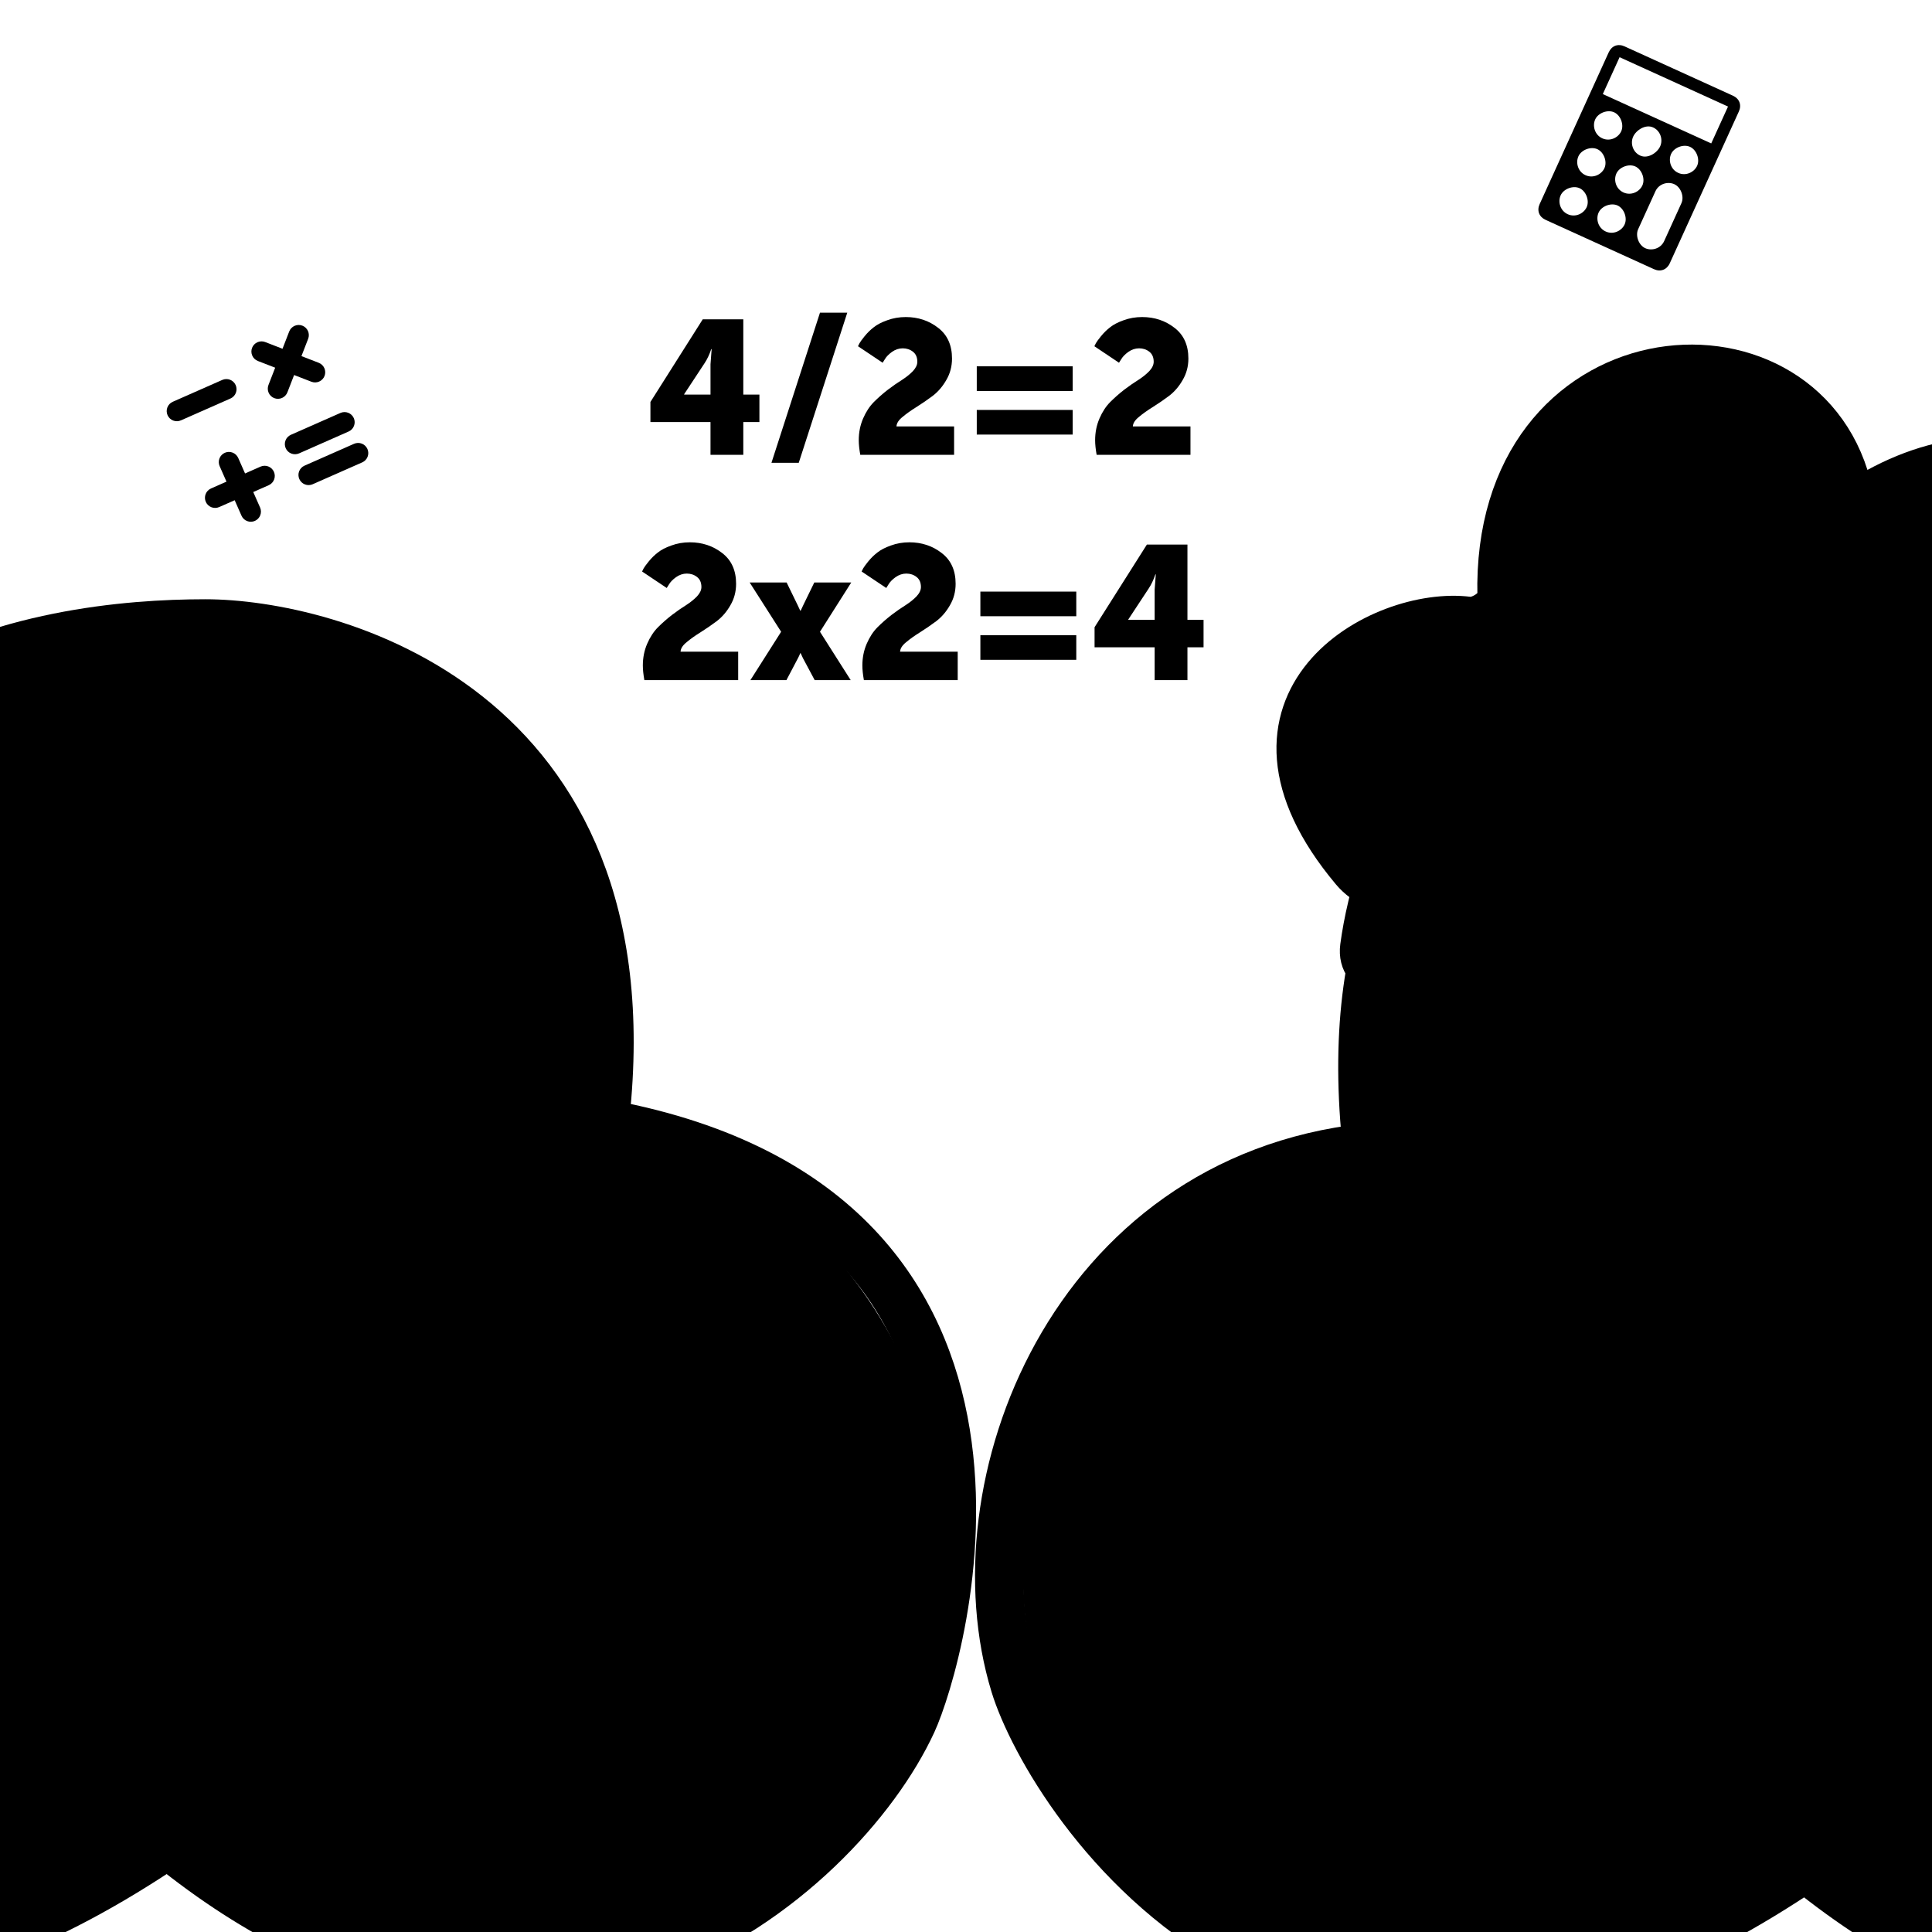 <svg width="446" height="446" viewBox="0 0 446 446" fill="none" xmlns="http://www.w3.org/2000/svg">
<g clip-path="url(#clip0_71_1588)">
<path d="M441.267 362.855C441.267 419.504 395.343 465.428 338.693 465.428C282.043 465.428 236.12 419.504 236.12 362.855C236.12 306.205 282.043 260.281 338.693 260.281C395.343 260.281 441.267 306.205 441.267 362.855Z" fill="#F6EDFF" style="fill:#F6EDFF;fill:color(display-p3 0.966 0.929 1);fill-opacity:1;"/>
<path d="M596.059 362.855C596.059 419.504 550.136 465.428 493.486 465.428C436.836 465.428 390.912 419.504 390.912 362.855C390.912 306.205 436.836 260.281 493.486 260.281C550.136 260.281 596.059 306.205 596.059 362.855Z" fill="#F6EDFF" style="fill:#F6EDFF;fill:color(display-p3 0.966 0.929 1);fill-opacity:1;"/>
<path d="M519.596 250.956C519.596 307.606 473.672 353.53 417.022 353.53C360.372 353.53 314.448 307.606 314.448 250.956C314.448 194.307 360.372 148.383 417.022 148.383C473.672 148.383 519.596 194.307 519.596 250.956Z" fill="#F6EDFF" style="fill:#F6EDFF;fill:color(display-p3 0.966 0.929 1);fill-opacity:1;"/>
<path d="M343.338 291.719V283.076" stroke="#A855F7" style="stroke:#A855F7;stroke:color(display-p3 0.659 0.333 0.969);stroke-opacity:1;" stroke-width="4.892" stroke-linecap="round"/>
<path d="M352 294.834L357.291 288" stroke="#A855F7" style="stroke:#A855F7;stroke:color(display-p3 0.659 0.333 0.969);stroke-opacity:1;" stroke-width="4.892" stroke-linecap="round"/>
<path d="M334.484 294.023L328.933 287.399" stroke="#A855F7" style="stroke:#A855F7;stroke:color(display-p3 0.659 0.333 0.969);stroke-opacity:1;" stroke-width="4.892" stroke-linecap="round"/>
<path d="M315.383 263.079C305.125 159.573 389.049 149.316 425.416 149.316C453.391 149.316 527.989 167.966 517.732 263.079" stroke="#A855F7" style="stroke:#A855F7;stroke:color(display-p3 0.659 0.333 0.969);stroke-opacity:1;" stroke-width="11.19" stroke-linecap="round"/>
<path d="M518.663 264.945C625.901 285.293 595.255 388.535 588.6 402.953C571.815 439.32 502.809 498.999 418.883 432.792" stroke="#A855F7" style="stroke:#A855F7;stroke:color(display-p3 0.659 0.333 0.969);stroke-opacity:1;" stroke-width="11.19" stroke-linecap="round"/>
<path d="M417.022 430.927C301.393 509.256 242.245 415.075 234.253 388.965C220.267 343.273 247.309 272.404 315.38 264.944" stroke="#A855F7" style="stroke:#A855F7;stroke:color(display-p3 0.659 0.333 0.969);stroke-opacity:1;" stroke-width="11.19" stroke-linecap="round"/>
<circle cx="344.289" cy="310.637" r="28.907" stroke="#A855F7" style="stroke:#A855F7;stroke:color(display-p3 0.659 0.333 0.969);stroke-opacity:1;" stroke-width="9.325"/>
<path d="M374.128 310.635C397.44 283.593 441.267 291.053 455.254 310.635" stroke="#A855F7" style="stroke:#A855F7;stroke:color(display-p3 0.659 0.333 0.969);stroke-opacity:1;" stroke-width="11.19" stroke-linecap="round"/>
<circle cx="411.04" cy="360.138" r="7.203" fill="#FF8D8D" style="fill:#FF8D8D;fill:color(display-p3 1 0.553 0.553);fill-opacity:1;"/>
<path d="M397.914 352.635C410.302 365.023 424.596 354.541 425.549 352.635" stroke="#A855F7" style="stroke:#A855F7;stroke:color(display-p3 0.659 0.333 0.969);stroke-opacity:1;" stroke-width="5.718" stroke-linecap="round"/>
<path d="M403.838 355.817C406.719 347.174 418.243 350.055 418.243 355.817" stroke="#A855F7" style="stroke:#A855F7;stroke:color(display-p3 0.659 0.333 0.969);stroke-opacity:1;" stroke-width="5.762" stroke-linecap="round"/>
<path d="M419.684 358.698C419.684 368.781 403.838 371.663 402.397 358.698" stroke="#A855F7" style="stroke:#A855F7;stroke:color(display-p3 0.659 0.333 0.969);stroke-opacity:1;" stroke-width="5.762" stroke-linecap="round"/>
<circle cx="294.359" cy="344.293" r="14.405" fill="#FFD4D4" style="fill:#FFD4D4;fill:color(display-p3 1 0.83 0.83);fill-opacity:1;"/>
<circle cx="344" cy="301" r="11" fill="#A855F7" style="fill:#A855F7;fill:color(display-p3 0.659 0.333 0.969);fill-opacity:1;"/>
<path d="M313.692 218.51C314.467 212.721 316.025 205.733 318.849 197.361C320.628 196.302 331.204 190.411 339.746 186.346C350.424 181.266 429.617 152.687 508.81 191.427C516.353 200 529.105 222.057 523.426 244.968C522.924 246.992 520.427 247.604 518.757 246.355C497.027 230.104 469.516 246.835 433.176 237.788C394.915 228.261 416.27 206.669 376.229 204.764C356.441 203.822 340.389 213.171 329.329 223.501C323.473 228.971 312.628 226.453 313.692 218.51Z" fill="#D8B21A" stroke="#BB9910" style="fill:#D8B21A;fill:color(display-p3 0.847 0.698 0.102);fill-opacity:1;stroke:#BB9910;stroke:color(display-p3 0.733 0.599 0.064);stroke-opacity:1;" stroke-width="8.643" stroke-linecap="round"/>
<path d="M338.961 143.201C318.868 140.605 280.22 162.044 312.558 200.632C318.209 207.374 328.563 206.565 335.208 200.801C341.771 195.108 349.976 189.28 358.131 186.444C375.17 180.517 451.376 169.66 494.997 206.11C499.266 209.678 504.852 211.836 510.174 210.213C551.995 197.46 532.069 146.902 493.455 150.105C490.671 150.336 488.297 147.127 489.255 144.503C499.445 116.569 467.004 93.634 431.728 114.39C429.733 115.564 427.075 114.395 426.489 112.156C415.416 69.81 345.03 76.037 346.509 137.548C346.581 140.52 341.91 143.583 338.961 143.201Z" fill="#D8B21A" stroke="#BB9910" style="fill:#D8B21A;fill:color(display-p3 0.847 0.698 0.102);fill-opacity:1;stroke:#BB9910;stroke:color(display-p3 0.733 0.599 0.064);stroke-opacity:1;" stroke-width="10.908" stroke-linecap="round"/>
<path d="M150.15 97.43V92.792L162.226 73.715H171.59V91.086H175.309V97.43H171.59V105H164.02V97.43H150.15ZM157.938 91.086H164.02V84.085L164.283 80.585H164.195C163.758 81.868 163.247 82.947 162.664 83.823L157.938 90.998V91.086ZM178.09 106.838L189.291 72.184H195.592L184.391 106.838H178.09ZM198.593 105C198.36 103.687 198.243 102.564 198.243 101.631C198.243 99.822 198.579 98.145 199.25 96.599C199.921 95.053 200.752 93.784 201.744 92.792C202.736 91.8 203.815 90.853 204.982 89.948C206.178 89.044 207.272 88.286 208.263 87.673C209.255 87.031 210.086 86.36 210.757 85.66C211.428 84.931 211.764 84.216 211.764 83.516C211.764 82.495 211.428 81.722 210.757 81.197C210.086 80.672 209.299 80.41 208.395 80.41C207.52 80.41 206.688 80.687 205.901 81.241C205.142 81.795 204.602 82.349 204.282 82.904L203.757 83.735L198.068 79.928C198.156 79.753 198.273 79.52 198.418 79.228C198.593 78.907 198.987 78.368 199.6 77.609C200.242 76.822 200.942 76.136 201.7 75.553C202.458 74.94 203.494 74.401 204.807 73.934C206.149 73.438 207.578 73.19 209.095 73.19C211.953 73.19 214.447 74.021 216.577 75.684C218.706 77.318 219.771 79.68 219.771 82.772C219.771 84.581 219.333 86.229 218.458 87.717C217.612 89.204 216.562 90.43 215.308 91.392C214.054 92.326 212.799 93.186 211.545 93.974C210.32 94.732 209.255 95.491 208.351 96.249C207.447 96.978 206.98 97.707 206.951 98.437H220.252V105H198.593ZM225.485 90.254V84.566H247.625V90.254H225.485ZM225.485 100.318V94.63H247.625V100.318H225.485ZM253.159 105C252.926 103.687 252.809 102.564 252.809 101.631C252.809 99.822 253.145 98.145 253.815 96.599C254.486 95.053 255.318 93.784 256.31 92.792C257.301 91.8 258.381 90.853 259.547 89.948C260.743 89.044 261.837 88.286 262.829 87.673C263.821 87.031 264.652 86.36 265.323 85.66C265.994 84.931 266.329 84.216 266.329 83.516C266.329 82.495 265.994 81.722 265.323 81.197C264.652 80.672 263.865 80.41 262.96 80.41C262.085 80.41 261.254 80.687 260.466 81.241C259.708 81.795 259.168 82.349 258.847 82.904L258.322 83.735L252.634 79.928C252.722 79.753 252.838 79.52 252.984 79.228C253.159 78.907 253.553 78.368 254.166 77.609C254.807 76.822 255.507 76.136 256.266 75.553C257.024 74.94 258.06 74.401 259.372 73.934C260.714 73.438 262.144 73.19 263.66 73.19C266.519 73.19 269.013 74.021 271.142 75.684C273.272 77.318 274.337 79.68 274.337 82.772C274.337 84.581 273.899 86.229 273.024 87.717C272.178 89.204 271.128 90.43 269.874 91.392C268.619 92.326 267.365 93.186 266.111 93.974C264.886 94.732 263.821 95.491 262.917 96.249C262.012 96.978 261.546 97.707 261.516 98.437H274.818V105H253.159Z" fill="#A855F7" style="fill:#A855F7;fill:color(display-p3 0.659 0.333 0.969);fill-opacity:1;"/>
<path d="M148.749 157C148.516 155.687 148.399 154.564 148.399 153.631C148.399 151.822 148.735 150.145 149.406 148.599C150.077 147.053 150.908 145.784 151.9 144.792C152.892 143.801 153.971 142.853 155.138 141.948C156.334 141.044 157.427 140.286 158.419 139.673C159.411 139.031 160.242 138.36 160.913 137.66C161.584 136.931 161.92 136.216 161.92 135.516C161.92 134.495 161.584 133.722 160.913 133.197C160.242 132.672 159.455 132.41 158.551 132.41C157.675 132.41 156.844 132.687 156.056 133.241C155.298 133.795 154.758 134.349 154.438 134.904L153.912 135.735L148.224 131.928C148.312 131.753 148.429 131.52 148.574 131.228C148.749 130.907 149.143 130.368 149.756 129.609C150.398 128.822 151.098 128.136 151.856 127.553C152.614 126.94 153.65 126.401 154.963 125.934C156.304 125.438 157.734 125.19 159.251 125.19C162.109 125.19 164.603 126.021 166.733 127.684C168.862 129.318 169.927 131.68 169.927 134.772C169.927 136.581 169.489 138.229 168.614 139.717C167.768 141.204 166.718 142.43 165.464 143.392C164.21 144.326 162.955 145.186 161.701 145.974C160.476 146.732 159.411 147.491 158.507 148.249C157.603 148.978 157.136 149.707 157.107 150.437H170.408V157H148.749ZM173.234 157L180.322 145.842L173.059 134.466H181.591L184.042 139.498L184.742 140.986H184.829C185.121 140.373 185.354 139.877 185.529 139.498L187.98 134.466H196.512L189.292 145.842L196.381 157H188.067L185.354 151.924L184.829 150.787H184.742C184.538 151.283 184.363 151.662 184.217 151.924L181.548 157H173.234ZM199.427 157C199.193 155.687 199.077 154.564 199.077 153.631C199.077 151.822 199.412 150.145 200.083 148.599C200.754 147.053 201.585 145.784 202.577 144.792C203.569 143.801 204.648 142.853 205.815 141.948C207.011 141.044 208.105 140.286 209.097 139.673C210.088 139.031 210.92 138.36 211.591 137.66C212.262 136.931 212.597 136.216 212.597 135.516C212.597 134.495 212.262 133.722 211.591 133.197C210.92 132.672 210.132 132.41 209.228 132.41C208.353 132.41 207.521 132.687 206.734 133.241C205.975 133.795 205.436 134.349 205.115 134.904L204.59 135.735L198.902 131.928C198.989 131.753 199.106 131.52 199.252 131.228C199.427 130.907 199.82 130.368 200.433 129.609C201.075 128.822 201.775 128.136 202.533 127.553C203.292 126.94 204.327 126.401 205.64 125.934C206.982 125.438 208.411 125.19 209.928 125.19C212.787 125.19 215.281 126.021 217.41 127.684C219.539 129.318 220.604 131.68 220.604 134.772C220.604 136.581 220.167 138.229 219.292 139.717C218.446 141.204 217.395 142.43 216.141 143.392C214.887 144.326 213.633 145.186 212.378 145.974C211.153 146.732 210.088 147.491 209.184 148.249C208.28 148.978 207.813 149.707 207.784 150.437H221.085V157H199.427ZM226.318 142.255V136.566H248.458V142.255H226.318ZM226.318 152.318V146.63H248.458V152.318H226.318ZM252.68 149.43V144.792L264.756 125.715H274.12V143.086H277.839V149.43H274.12V157H266.55V149.43H252.68ZM260.468 143.086H266.55V136.085L266.813 132.585H266.725C266.288 133.868 265.777 134.947 265.194 135.823L260.468 142.998V143.086Z" fill="#A855F7" style="fill:#A855F7;fill:color(display-p3 0.659 0.333 0.969);fill-opacity:1;"/>
<path d="M63.265 357.472C63.265 414.122 17.341 460.045 -39.308 460.045C-95.958 460.045 -141.882 414.122 -141.882 357.472C-141.882 300.822 -95.958 254.898 -39.308 254.898C17.341 254.898 63.265 300.822 63.265 357.472Z" fill="#F6EDFF" style="fill:#F6EDFF;fill:color(display-p3 0.966 0.929 1);fill-opacity:1;"/>
<path d="M218.058 357.472C218.058 414.122 172.134 460.045 115.484 460.045C58.835 460.045 12.911 414.122 12.911 357.472C12.911 300.822 58.835 254.898 115.484 254.898C172.134 254.898 218.058 300.822 218.058 357.472Z" fill="#F6EDFF" style="fill:#F6EDFF;fill:color(display-p3 0.966 0.929 1);fill-opacity:1;"/>
<path d="M141.594 245.574C141.594 302.223 95.67 348.147 39.02 348.147C-17.629 348.147 -63.553 302.223 -63.553 245.574C-63.553 188.924 -17.629 143 39.02 143C95.67 143 141.594 188.924 141.594 245.574Z" fill="#F6EDFF" style="fill:#F6EDFF;fill:color(display-p3 0.966 0.929 1);fill-opacity:1;"/>
<path d="M-62.619 257.695C-72.876 154.189 11.048 143.932 47.415 143.932C75.389 143.932 149.988 162.581 139.731 257.695" stroke="#A855F7" style="stroke:#A855F7;stroke:color(display-p3 0.659 0.333 0.969);stroke-opacity:1;" stroke-width="11.19" stroke-linecap="round"/>
<path d="M140.662 259.562C247.9 279.91 217.254 383.152 210.599 397.57C193.814 433.937 124.808 493.616 40.882 427.41" stroke="#A855F7" style="stroke:#A855F7;stroke:color(display-p3 0.659 0.333 0.969);stroke-opacity:1;" stroke-width="11.19" stroke-linecap="round"/>
<path d="M39.021 425.543C-76.608 503.871 -135.756 409.69 -143.748 383.581C-157.734 337.889 -130.692 267.02 -62.621 259.56" stroke="#A855F7" style="stroke:#A855F7;stroke:color(display-p3 0.659 0.333 0.969);stroke-opacity:1;" stroke-width="11.19" stroke-linecap="round"/>
<circle cx="108.025" cy="305.253" r="28.907" stroke="#A855F7" style="stroke:#A855F7;stroke:color(display-p3 0.659 0.333 0.969);stroke-opacity:1;" stroke-width="9.325"/>
<path d="M-3.872 305.251C19.441 278.209 63.267 285.669 77.255 305.251" stroke="#A855F7" style="stroke:#A855F7;stroke:color(display-p3 0.659 0.333 0.969);stroke-opacity:1;" stroke-width="11.19" stroke-linecap="round"/>
<circle cx="108" cy="294" r="11" fill="#A855F7" style="fill:#A855F7;fill:color(display-p3 0.659 0.333 0.969);fill-opacity:1;"/>
<path d="M-2.008 196.151C1.722 228.788 36.459 223.148 46.481 213.868C71.659 190.556 43.684 174.704 31.562 184.028C3.527 205.594 50.211 233.45 70.726 216.665" stroke="#A855F7" style="stroke:#A855F7;stroke:color(display-p3 0.659 0.333 0.969);stroke-opacity:1;" stroke-width="11.19" stroke-linecap="round"/>
<path d="M19.914 347.253C32.302 359.641 46.596 349.159 47.549 347.253" stroke="#A855F7" style="stroke:#A855F7;stroke:color(display-p3 0.659 0.333 0.969);stroke-opacity:1;" stroke-width="5.718" stroke-linecap="round"/>
<g clip-path="url(#clip1_71_1588)">
<path d="M63.235 108.917C63.486 109.486 63.501 110.131 63.276 110.711C63.052 111.29 62.606 111.757 62.037 112.008L58.463 113.585L60.04 117.158C60.291 117.727 60.306 118.372 60.081 118.952C59.856 119.531 59.411 119.998 58.842 120.249C58.273 120.5 57.628 120.515 57.049 120.29C56.469 120.065 56.002 119.619 55.752 119.051L54.175 115.477L50.601 117.054C50.032 117.305 49.387 117.319 48.808 117.095C48.228 116.87 47.761 116.424 47.511 115.856C47.26 115.287 47.245 114.642 47.47 114.062C47.694 113.483 48.14 113.016 48.709 112.765L52.282 111.188L50.706 107.614C50.455 107.046 50.44 106.401 50.665 105.821C50.889 105.241 51.335 104.775 51.904 104.524C52.473 104.273 53.118 104.258 53.697 104.483C54.277 104.708 54.743 105.153 54.994 105.722L56.571 109.296L60.145 107.719C60.714 107.468 61.359 107.454 61.938 107.678C62.518 107.903 62.984 108.349 63.235 108.917ZM51.315 87.706L39.878 92.752C39.31 93.002 38.864 93.469 38.639 94.049C38.414 94.628 38.429 95.273 38.68 95.842C38.931 96.411 39.398 96.856 39.977 97.081C40.557 97.306 41.202 97.291 41.771 97.04L53.207 91.994C53.776 91.743 54.221 91.277 54.446 90.697C54.671 90.118 54.656 89.473 54.405 88.904C54.154 88.335 53.688 87.889 53.108 87.665C52.528 87.44 51.883 87.455 51.315 87.706ZM69.043 104.661L80.479 99.615C81.048 99.365 81.493 98.898 81.718 98.318C81.943 97.739 81.928 97.094 81.677 96.525C81.426 95.956 80.96 95.511 80.38 95.286C79.801 95.061 79.156 95.076 78.587 95.327L67.151 100.373C66.582 100.624 66.136 101.09 65.912 101.67C65.687 102.249 65.701 102.894 65.952 103.463C66.203 104.032 66.67 104.478 67.249 104.702C67.829 104.927 68.474 104.912 69.043 104.661ZM81.73 102.451L70.294 107.497C69.725 107.748 69.279 108.214 69.055 108.794C68.83 109.373 68.845 110.018 69.096 110.587C69.347 111.156 69.813 111.602 70.393 111.826C70.972 112.051 71.617 112.036 72.186 111.785L83.622 106.739C84.191 106.488 84.637 106.022 84.862 105.442C85.086 104.863 85.072 104.218 84.82 103.649C84.57 103.08 84.103 102.635 83.523 102.41C82.944 102.185 82.299 102.2 81.73 102.451ZM63.312 91.909C63.892 92.133 64.537 92.119 65.106 91.868C65.674 91.617 66.12 91.15 66.345 90.571L67.894 86.575L71.89 88.124C72.469 88.349 73.114 88.333 73.682 88.082C74.251 87.831 74.696 87.365 74.921 86.786C75.145 86.206 75.131 85.562 74.88 84.993C74.629 84.424 74.163 83.979 73.584 83.754L69.589 82.205L71.138 78.209C71.362 77.63 71.347 76.985 71.096 76.416C70.845 75.848 70.379 75.403 69.799 75.178C69.22 74.953 68.575 74.968 68.007 75.219C67.438 75.469 66.992 75.935 66.767 76.514L65.218 80.51L61.222 78.961C60.643 78.737 59.998 78.752 59.43 79.003C58.862 79.254 58.416 79.72 58.191 80.299C57.967 80.879 57.981 81.524 58.232 82.092C58.483 82.661 58.949 83.106 59.528 83.332L63.524 84.881L61.974 88.876C61.75 89.456 61.764 90.101 62.015 90.669C62.266 91.238 62.733 91.684 63.312 91.909Z" fill="#A855F7" style="fill:#A855F7;fill:color(display-p3 0.659 0.333 0.969);fill-opacity:1;"/>
</g>
<g clip-path="url(#clip2_71_1588)">
<path d="M400.049 22.093L375.019 10.702C373.517 10.018 372.06 10.564 371.377 12.066L355.429 47.107C354.745 48.609 355.291 50.066 356.793 50.749L381.822 62.141C383.324 62.824 384.781 62.279 385.465 60.777L401.413 25.735C402.096 24.233 401.551 22.777 400.049 22.093ZM361.914 49.454C360.162 48.657 359.594 46.586 360.278 45.084C360.961 43.582 363.146 42.764 364.648 43.447C366.15 44.131 366.968 46.316 366.285 47.818C365.601 49.319 363.666 50.252 361.914 49.454ZM366.015 40.444C364.263 39.646 363.695 37.575 364.379 36.073C365.062 34.571 367.247 33.753 368.749 34.437C370.251 35.12 371.069 37.305 370.386 38.807C369.702 40.309 367.767 41.241 366.015 40.444ZM369.888 31.933C368.136 31.136 367.568 29.065 368.252 27.563C368.935 26.061 371.12 25.243 372.622 25.926C374.124 26.61 374.942 28.795 374.259 30.297C373.575 31.799 371.64 32.731 369.888 31.933ZM370.675 53.441C368.923 52.644 368.355 50.572 369.038 49.071C369.721 47.569 371.907 46.751 373.409 47.434C374.91 48.118 375.729 50.303 375.045 51.805C374.362 53.306 372.427 54.239 370.675 53.441ZM374.776 44.431C373.023 43.633 372.455 41.562 373.139 40.06C373.822 38.558 376.008 37.74 377.509 38.423C379.011 39.107 379.83 41.292 379.146 42.794C378.463 44.296 376.528 45.228 374.776 44.431ZM378.649 35.92C376.897 35.123 376.329 33.052 377.012 31.55C377.695 30.048 379.858 28.615 381.61 29.413C383.362 30.21 383.93 32.282 383.247 33.783C382.563 35.285 380.401 36.718 378.649 35.92ZM384.17 55.655C383.372 57.407 381.301 57.975 379.799 57.292C378.297 56.608 377.479 54.423 378.163 52.921L382.15 44.161C382.947 42.409 385.018 41.841 386.52 42.524C388.022 43.208 388.84 45.393 388.157 46.895L384.17 55.655ZM387.409 39.907C385.657 39.11 385.089 37.039 385.772 35.537C386.456 34.035 388.641 33.217 390.143 33.9C391.645 34.584 392.463 36.769 391.78 38.271C391.096 39.773 389.161 40.705 387.409 39.907ZM395.037 33.106L370.007 21.715L373.88 13.205L398.91 24.596L395.037 33.106Z" fill="#A855F7" style="fill:#A855F7;fill:color(display-p3 0.659 0.333 0.969);fill-opacity:1;"/>
</g>
</g>
<defs>
<clipPath id="clip0_71_1588">
<rect width="446" height="446" fill="white" style="fill:white;fill-opacity:1;"/>
</clipPath>
<clipPath id="clip1_71_1588">
<rect width="50" height="50" fill="white" style="fill:white;fill-opacity:1;" transform="translate(28 85.184) rotate(-23.808)"/>
</clipPath>
<clipPath id="clip2_71_1588">
<rect width="55" height="55" fill="white" style="fill:white;fill-opacity:1;" transform="translate(364.783) rotate(24.471)"/>
</clipPath>
</defs>
</svg>

